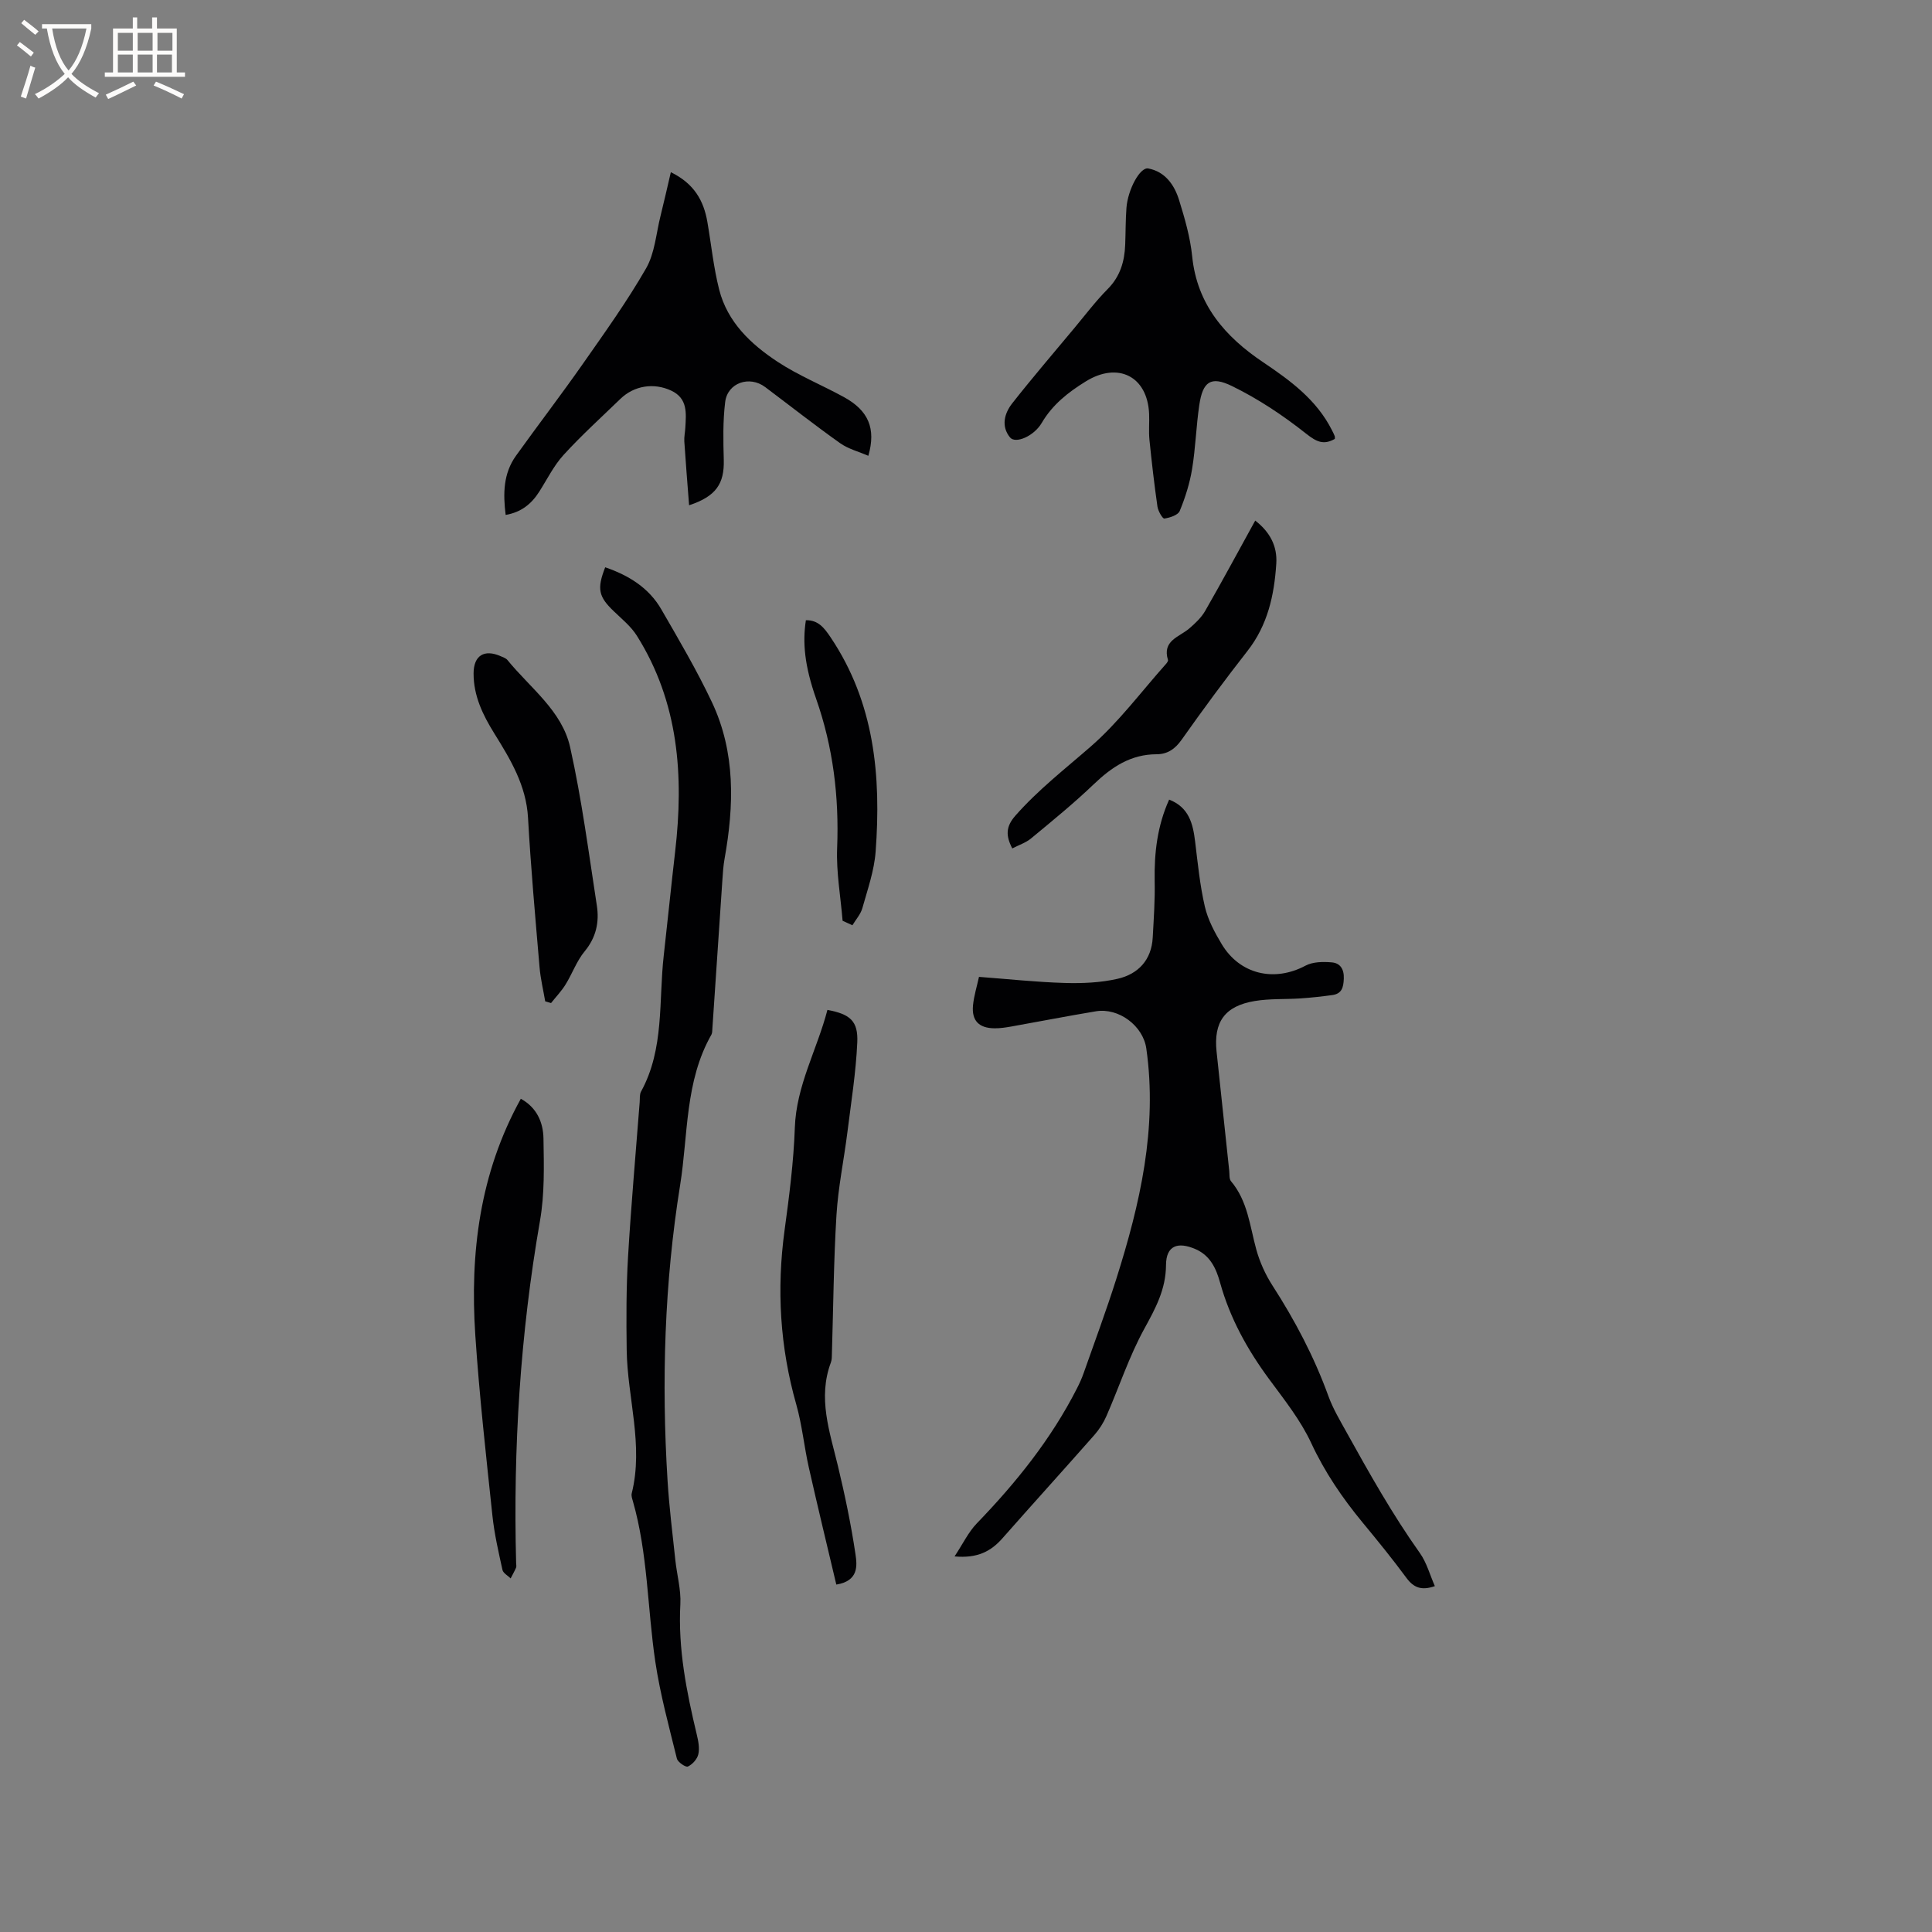 <svg enable-background="new 0 0 400 400" viewBox="0 0 400 400" xmlns="http://www.w3.org/2000/svg"><rect x="0" y="0" width="400" height="400" fill="#808080" stroke="none"/><g fill="#010103"><path d="m242.06 165.55c4.11 1.6 4.93 4.99 5.38 8.71.55 4.5.99 9.04 2.01 13.44.63 2.72 2.03 5.34 3.49 7.77 3.77 6.29 10.89 7.9 17.35 4.46 1.52-.81 3.64-.84 5.44-.68 1.72.14 2.57 1.37 2.49 3.37-.07 1.84-.42 3.13-2.39 3.4-2.19.3-4.38.54-6.58.69-3.16.21-6.37.02-9.47.54-6.21 1.03-8.55 4.35-7.9 10.49.88 8.22 1.74 16.44 2.62 24.66.08.73-.04 1.67.36 2.15 3.47 4.1 3.9 9.27 5.24 14.14.72 2.61 1.89 5.2 3.36 7.48 4.67 7.24 8.64 14.79 11.58 22.9.93 2.56 2.36 4.96 3.69 7.36 4.75 8.56 9.54 17.09 15.23 25.1 1.42 1.99 2.08 4.52 3.11 6.86-2.79.98-4.4.3-5.88-1.7-2.89-3.92-5.97-7.71-9.08-11.47-4.19-5.08-7.83-10.41-10.64-16.46-2.21-4.75-5.59-8.99-8.73-13.25-4.5-6.11-8.1-12.61-10.14-19.97-.79-2.86-2.01-5.59-5.08-6.92-3.74-1.62-6.08-.69-6.11 3.28-.03 5.06-2.17 8.97-4.5 13.22-3.14 5.72-5.2 12.04-7.83 18.05-.62 1.42-1.5 2.79-2.52 3.95-6.3 7.15-12.71 14.21-19.01 21.36-2.39 2.71-5.17 4.19-9.92 3.76 1.75-2.65 2.87-5.03 4.59-6.82 8.14-8.43 15.42-17.48 20.76-27.98.53-1.03 1.01-2.1 1.39-3.19 2.28-6.47 4.67-12.9 6.74-19.44 4.92-15.53 8.57-31.25 6.22-47.74-.67-4.69-5.71-8.48-10.44-7.69-5.85.97-11.67 2.11-17.51 3.15-1.14.2-2.31.38-3.46.37-3.24-.03-4.77-1.57-4.47-4.75.19-1.96.8-3.89 1.24-5.9 6.12.46 11.9 1.09 17.7 1.26 3.67.11 7.45-.05 11-.86 4.24-.97 7.02-3.88 7.27-8.54.21-3.91.49-7.83.4-11.73-.1-5.81.55-11.41 3-16.83z"/><path d="m125.3 117.45c4.84 1.66 9.04 4.23 11.63 8.73 3.65 6.32 7.37 12.64 10.48 19.23 4.89 10.39 4.58 21.37 2.6 32.41-.26 1.45-.35 2.93-.45 4.41-.7 10.24-1.37 20.49-2.07 30.73-.03.42-.01.9-.2 1.25-5.51 9.68-4.8 20.72-6.48 31.17-3.25 20.24-3.87 40.7-2.6 61.17.34 5.49 1.03 10.97 1.61 16.44.32 3.05 1.2 6.12 1.04 9.14-.5 9.24 1.28 18.12 3.4 26.99.32 1.33.61 2.81.32 4.08-.22 1-1.22 2.1-2.16 2.54-.44.21-2.1-.9-2.28-1.65-1.64-6.66-3.46-13.31-4.47-20.08-1.64-11.07-1.53-22.38-4.65-33.25-.14-.5-.35-1.08-.23-1.56 2.5-10-.9-19.78-1.04-29.68-.09-6.44-.1-12.9.28-19.32.63-10.68 1.59-21.34 2.41-32.01.06-.74-.05-1.59.28-2.19 4.87-8.88 3.62-18.76 4.71-28.25.81-7.14 1.52-14.28 2.35-21.42 1.82-15.71.75-30.92-7.93-44.72-1.21-1.92-3.09-3.44-4.75-5.04-3.18-3.03-3.55-4.65-1.8-9.12z"/><path d="m142.67 104.61c-.36-4.66-.71-8.94-.99-13.22-.06-.94.16-1.9.21-2.85.17-2.99.53-6.05-2.93-7.67-3.58-1.67-7.65-1.05-10.5 1.7-3.96 3.83-8.06 7.55-11.77 11.61-2.04 2.23-3.41 5.06-5.06 7.64-1.6 2.51-3.72 4.24-6.94 4.79-.55-4.42-.49-8.58 2.13-12.24 4.56-6.36 9.33-12.58 13.82-18.99 4.55-6.5 9.19-12.97 13.13-19.83 1.81-3.16 2.07-7.21 2.99-10.87.73-2.91 1.38-5.84 2.13-9.03 4.84 2.37 6.8 5.9 7.56 10.28.81 4.68 1.28 9.45 2.45 14.04 1.71 6.73 6.57 11.3 12.1 14.94 4.31 2.84 9.18 4.81 13.72 7.3 5.07 2.78 6.69 6.49 5.06 12.16-2-.87-4.16-1.42-5.85-2.62-5.27-3.74-10.35-7.74-15.52-11.62-3.24-2.43-7.78-.89-8.27 3.1-.49 3.96-.4 8.01-.29 12.01.12 4.87-1.56 7.52-7.18 9.37z"/><path d="m276.36 90.87c-2.32 1.32-3.78.62-5.95-1.09-4.76-3.77-9.92-7.21-15.36-9.86-4.41-2.15-6.04-.86-6.75 3.94-.65 4.39-.77 8.87-1.49 13.25-.49 2.96-1.41 5.9-2.56 8.68-.35.86-2.04 1.4-3.19 1.57-.36.05-1.28-1.54-1.42-2.46-.66-4.6-1.19-9.21-1.66-13.84-.18-1.79.01-3.61-.07-5.4-.34-7.75-6.43-10.82-13.1-6.7-3.65 2.25-6.9 4.8-9.13 8.6-1.61 2.75-5.44 4.39-6.57 3-1.88-2.3-1.17-4.97.45-7.04 4.19-5.33 8.61-10.48 12.95-15.69 2.24-2.69 4.36-5.5 6.82-7.98 2.59-2.61 3.5-5.71 3.63-9.2.1-2.54.07-5.09.26-7.63.29-3.78 2.81-8.47 4.52-8.14 3.47.65 5.39 3.38 6.36 6.49 1.19 3.83 2.33 7.76 2.73 11.73 1.02 9.99 6.83 16.62 14.66 21.88 5.68 3.82 11.12 7.8 14.29 14.12.19.38.39.75.54 1.15.09.18.04.41.04.62z"/><path d="m171.31 209.09c4.72.88 6.38 2.3 6.18 6.75-.28 6.2-1.27 12.37-2.04 18.54-.72 5.74-1.92 11.45-2.27 17.21-.58 9.51-.65 19.06-.94 28.59-.02.63.01 1.31-.21 1.89-2.76 7.38-.25 14.34 1.45 21.43 1.45 6.05 2.73 12.15 3.64 18.3.35 2.35.66 5.52-3.97 6.27-1.9-8.04-3.86-16.12-5.69-24.23-.97-4.32-1.39-8.78-2.59-13.02-3.39-11.9-4.1-23.89-2.43-36.13.96-7.03 1.87-14.1 2.12-21.17.29-8.76 4.6-16.18 6.75-24.43z"/><path d="m107.83 227.49c3.32 1.81 4.63 4.9 4.69 8.2.1 5.69.25 11.49-.72 17.05-4.09 23.48-5.57 47.1-4.94 70.89.01.32.1.68-.02.95-.33.76-.74 1.48-1.12 2.21-.58-.58-1.54-1.08-1.69-1.76-.82-3.72-1.68-7.45-2.08-11.23-1.31-12.42-2.71-24.85-3.54-37.31-1.14-17.05.9-33.61 9.42-49z"/><path d="m112.88 207.32c-.4-2.35-.97-4.69-1.17-7.05-.88-10.32-1.81-20.64-2.39-30.98-.38-6.69-3.63-12.05-6.98-17.44-2.38-3.83-4.3-7.78-4.29-12.42.01-3.71 2.19-5.09 5.64-3.56.48.21 1.06.4 1.37.78 4.69 5.77 11.29 10.49 12.98 18.05 2.41 10.8 3.84 21.83 5.53 32.79.53 3.42-.14 6.59-2.52 9.47-1.66 2-2.56 4.61-3.95 6.86-.85 1.38-2 2.57-3.01 3.85-.4-.12-.81-.24-1.21-.35z"/><path d="m259.88 107.78c3.07 2.38 4.6 5.32 4.36 8.93-.42 6.51-1.77 12.71-5.97 18.07-4.7 6-9.23 12.15-13.63 18.38-1.37 1.94-2.96 3-5.18 3-5.36.01-9.3 2.65-13.02 6.22-4.12 3.94-8.56 7.56-12.96 11.2-1.08.9-2.52 1.36-3.9 2.08-1.37-2.64-1.35-4.51.63-6.77 4.72-5.37 10.29-9.68 15.63-14.34 5.77-5.03 10.43-11.33 15.56-17.08.2-.23.48-.61.42-.82-1.24-4.03 2.3-4.74 4.39-6.52 1.25-1.07 2.52-2.27 3.32-3.67 3.52-6.13 6.87-12.36 10.35-18.68z"/><path d="m174.45 190.63c-.41-5.02-1.33-10.06-1.13-15.06.42-10.61-.83-20.86-4.35-30.9-2.41-6.87-2.83-11.65-2.12-16.26 2.56-.05 3.81 1.6 5.11 3.53 9.11 13.55 10.49 28.74 9.33 44.38-.29 3.95-1.67 7.85-2.75 11.71-.36 1.27-1.36 2.37-2.06 3.54-.67-.31-1.35-.63-2.03-.94z"/></g><path d="m6.4 11.7c-1-.8-1.9-1.6-2.9-2.3l.6-.7c.9.7 1.9 1.4 2.9 2.2zm-2.1 8.3c.7-2.1 1.4-4.2 2-6.4.2.1.6.3 1 .4-.7 2.3-1.3 4.4-1.9 6.4zm3-12.8c-1.1-.9-2.1-1.7-2.9-2.4l.6-.7c1 .8 2 1.5 3 2.4zm1.4-1.3v-.9h10.2v.9c-.9 4.2-2.3 7.3-4.1 9.4 1.3 1.4 3.2 2.7 5.7 4-.2.2-.4.5-.7.9-2.5-1.4-4.4-2.7-5.7-4.2-1.4 1.5-3.5 3-6.1 4.4 0 0 0 0-.1-.1-.3-.4-.5-.7-.7-.8 2.7-1.3 4.7-2.8 6.2-4.2-1.8-2.2-3-5.3-3.7-9.4zm9.2 0h-7.1c.6 3.8 1.7 6.7 3.4 8.7 1.7-2 2.9-4.8 3.7-8.7z" fill="#fcfbfa"/><path d="m31.6 3.6h.9v2.3h4.1v9.1h1.7v.9h-16.6v-.9h1.7v-9.1h4.1v-2.3h.9v2.3h3.1v-2.3zm-4 13.3.6.8c-1.9.9-3.8 1.9-5.8 2.8-.2-.3-.3-.6-.5-.9 2-.9 3.9-1.8 5.7-2.7zm-3.2-10.1v3.7h3.1v-3.7zm0 4.5v3.7h3.1v-3.7zm4.1-4.5v3.7h3.1v-3.7zm0 4.5v3.7h3.1v-3.7zm9.1 9.1c-2.1-1.1-4.1-2-5.8-2.7l.5-.8c2.2.9 4.1 1.8 5.8 2.6zm-1.9-13.6h-3.1v3.7h3.1zm-3.2 4.5v3.7h3.1v-3.7z" fill="#fcfbfa"/></svg>